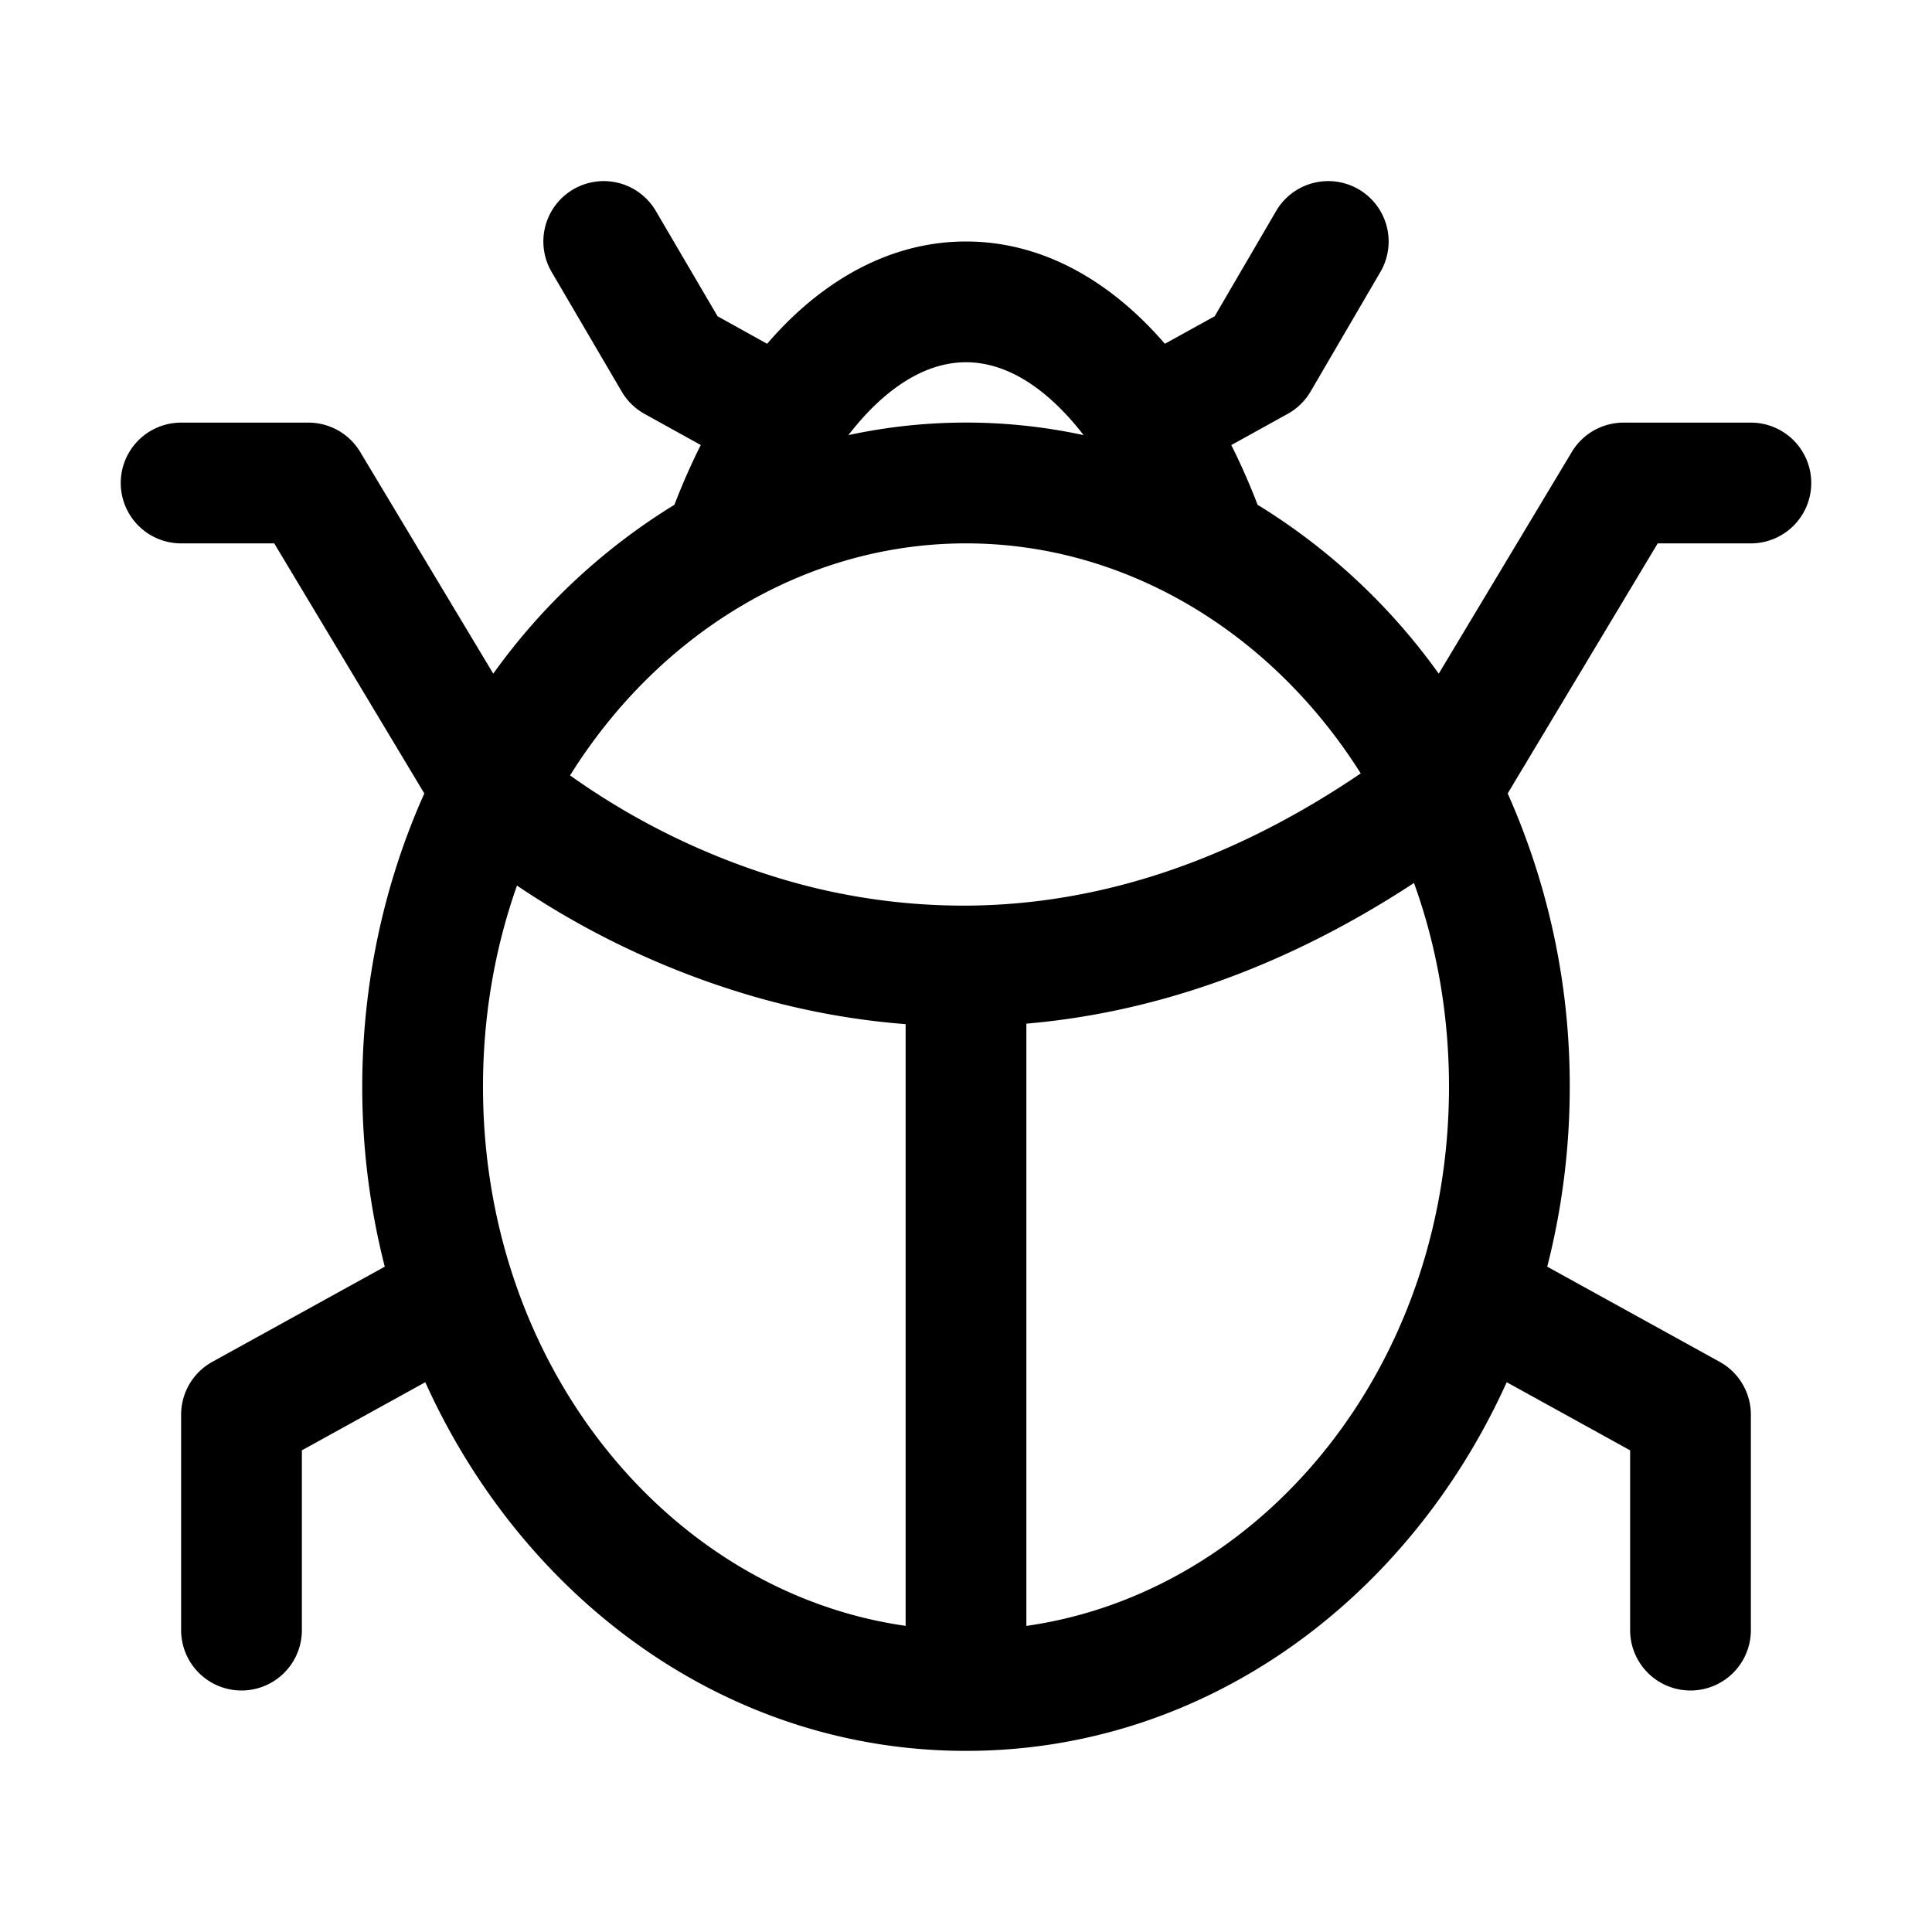 <svg xmlns="http://www.w3.org/2000/svg" width="32" height="32" fill="currentColor" viewBox="0 0 32 32">
  <path fill-rule="evenodd" d="M9.494 3.137a1 1 0 0 1 1.369.358l1.022 1.743.821.456c.088-.102.178-.2.27-.295C13.792 4.565 14.822 4 16 4s2.207.565 3.024 1.4c.092.094.182.192.27.294l.825-.456 1.017-1.742a1 1 0 1 1 1.728 1.008l-1.156 1.98a1 1 0 0 1-.38.371l-.934.517c.158.315.304.646.436.989a10.333 10.333 0 0 1 3 2.797l2.204-3.672A1 1 0 0 1 26.89 7H29a1 1 0 1 1 0 2h-1.543l-2.485 4.142A11.881 11.881 0 0 1 26 18c0 1.028-.13 2.029-.373 2.98l2.856 1.576a1 1 0 0 1 .517.876V27a1 1 0 1 1-2 0v-2.978l-2.044-1.128C23.333 26.483 19.976 29 16 29c-3.977 0-7.333-2.517-8.956-6.106L5 24.022V27a1 1 0 1 1-2 0v-3.568a1 1 0 0 1 .517-.876l2.856-1.576A12.01 12.01 0 0 1 6 18c0-1.732.368-3.384 1.028-4.858L4.542 9H3a1 1 0 1 1 0-2h2.109a1 1 0 0 1 .857.486l2.204 3.672a10.333 10.333 0 0 1 3-2.797c.133-.344.278-.675.437-.99l-.932-.516a1 1 0 0 1-.378-.37l-1.16-1.98a1 1 0 0 1 .357-1.368ZM17 26.93c3.874-.55 7-4.254 7-8.93 0-1.202-.206-2.34-.58-3.375-2.272 1.489-4.447 2.16-6.42 2.33v9.975Zm-2-9.967v9.966c-3.874-.55-7-4.253-7-8.929 0-1.185.2-2.307.563-3.332a13.942 13.942 0 0 0 3.944 1.844c.766.219 1.6.382 2.493.451ZM16.012 15h-.034a10.515 10.515 0 0 1-2.922-.41 11.943 11.943 0 0 1-3.614-1.747C10.905 10.5 13.329 9 16 9c2.658 0 5.073 1.486 6.538 3.81-2.387 1.62-4.604 2.178-6.526 2.19Zm-1.96-7.793c.116-.15.234-.287.354-.41C14.958 6.234 15.502 6 16 6s1.042.233 1.594.798c.12.122.238.259.354.409a9.23 9.23 0 0 0-3.896 0Z" clip-rule="evenodd"/>
</svg>
